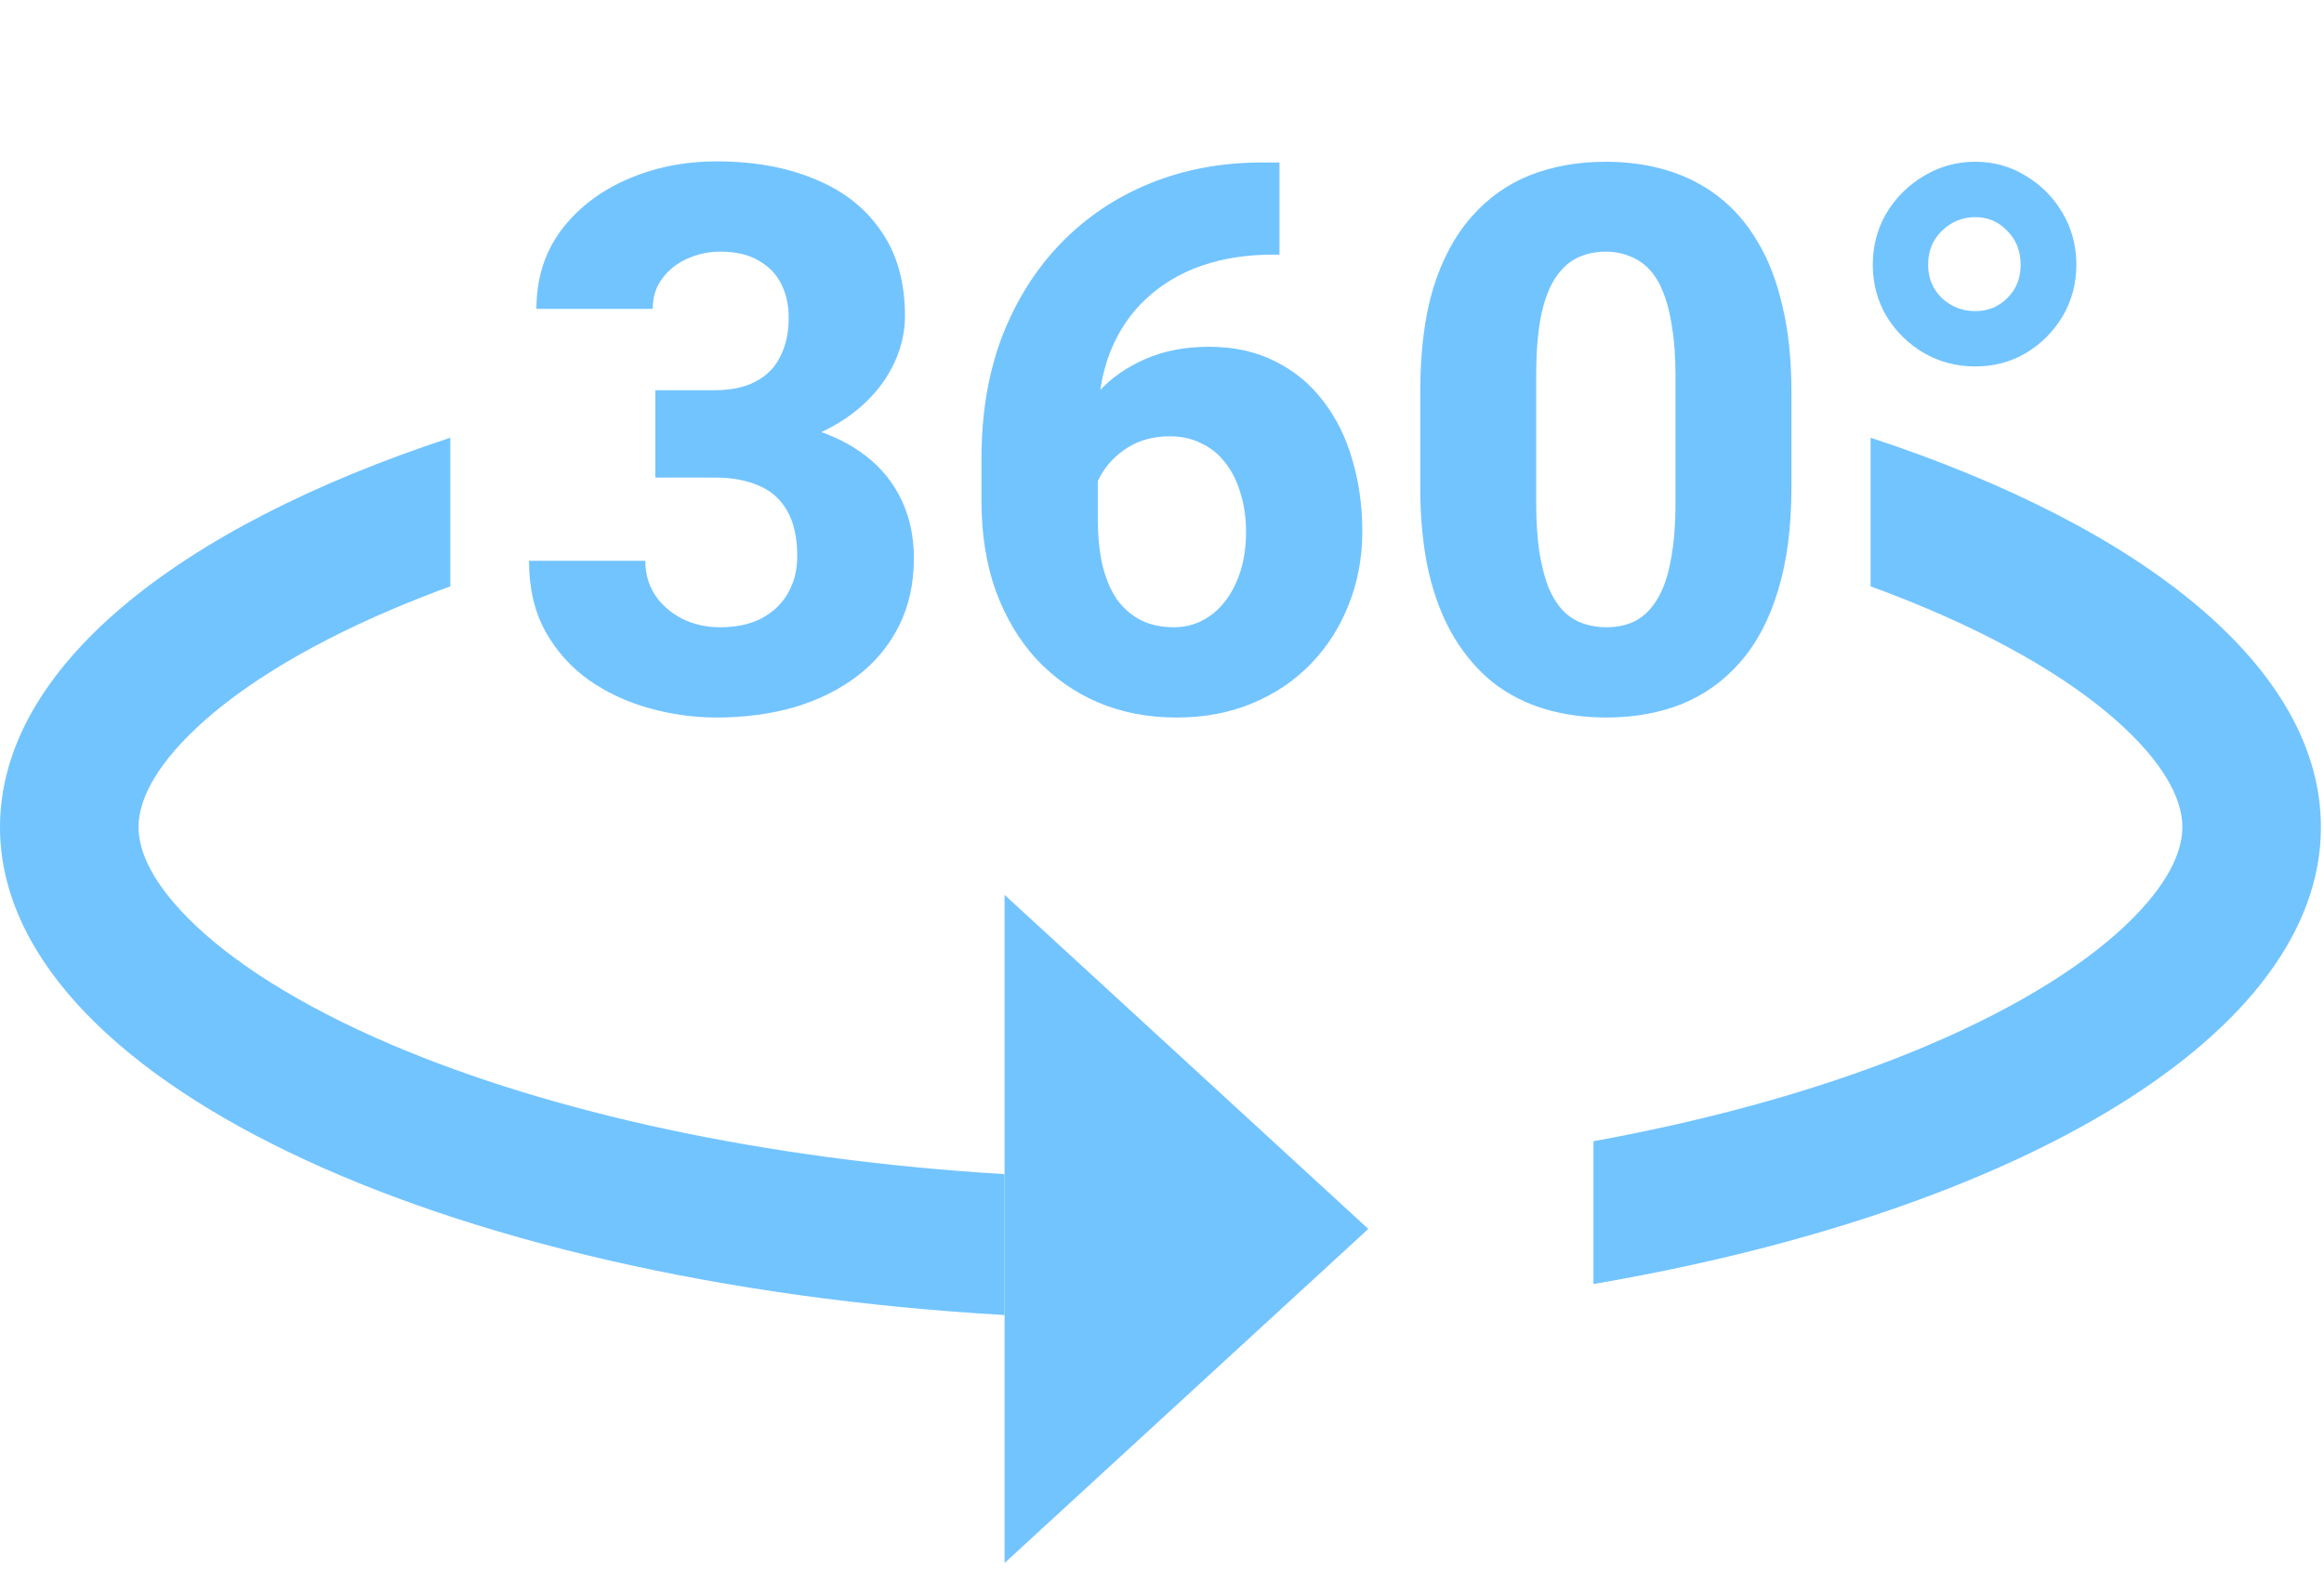 <svg width="108" height="73" viewBox="0 0 108 73" fill="none" xmlns="http://www.w3.org/2000/svg">
<path d="M0 38.438C0 31.076 8.196 24.527 20.927 20.342V27.248C20.01 27.584 19.127 27.932 18.278 28.292C13.866 30.164 10.714 32.226 8.764 34.183C6.837 36.116 6.439 37.549 6.439 38.438C6.439 39.327 6.837 40.761 8.764 42.694C10.714 44.65 13.866 46.713 18.278 48.585C25.552 51.671 35.427 53.889 46.684 54.565V61.112C20.326 59.611 0 50.032 0 38.438Z" fill="#72C4FF"/>
<path d="M74.051 59.671C93.868 56.288 107.857 48.056 107.857 38.438C107.857 31.076 99.662 24.527 86.93 20.342V27.248C87.847 27.584 88.731 27.932 89.579 28.292C93.992 30.164 97.143 32.226 99.094 34.183C101.021 36.116 101.418 37.549 101.418 38.438C101.418 39.327 101.021 40.761 99.094 42.694C97.143 44.65 93.992 46.713 89.579 48.585C85.242 50.425 79.98 51.956 74.051 53.036V59.671Z" fill="#72C4FF"/>
<path d="M46.684 41.586L63.587 57.111L46.684 72.636V41.586Z" fill="#72C4FF"/>
<path d="M30.454 18.135H33.199C33.982 18.135 34.626 17.997 35.133 17.721C35.651 17.445 36.031 17.053 36.272 16.547C36.526 16.04 36.652 15.447 36.652 14.768C36.652 14.181 36.537 13.658 36.307 13.197C36.077 12.737 35.725 12.374 35.254 12.11C34.793 11.833 34.195 11.695 33.458 11.695C32.929 11.695 32.422 11.805 31.939 12.023C31.467 12.23 31.081 12.536 30.782 12.938C30.483 13.33 30.333 13.802 30.333 14.354H24.929C24.929 12.95 25.309 11.736 26.069 10.711C26.84 9.687 27.859 8.898 29.125 8.346C30.402 7.782 31.795 7.5 33.303 7.5C35.041 7.5 36.566 7.776 37.878 8.329C39.202 8.87 40.226 9.675 40.951 10.746C41.688 11.805 42.056 13.117 42.056 14.682C42.056 15.499 41.86 16.288 41.469 17.047C41.089 17.796 40.542 18.463 39.829 19.05C39.127 19.626 38.286 20.086 37.308 20.431C36.341 20.765 35.265 20.932 34.08 20.932H30.454V18.135ZM30.454 22.192V19.447H34.08C35.392 19.447 36.566 19.597 37.602 19.896C38.638 20.195 39.518 20.627 40.243 21.191C40.968 21.755 41.521 22.44 41.901 23.245C42.28 24.051 42.47 24.949 42.47 25.939C42.47 27.113 42.24 28.16 41.78 29.081C41.319 30.002 40.675 30.779 39.846 31.412C39.017 32.045 38.045 32.528 36.928 32.862C35.812 33.184 34.603 33.345 33.303 33.345C32.255 33.345 31.214 33.201 30.178 32.914C29.142 32.626 28.204 32.189 27.364 31.602C26.523 31.003 25.85 30.249 25.344 29.34C24.837 28.419 24.584 27.326 24.584 26.06H29.988C29.988 26.647 30.137 27.176 30.437 27.648C30.747 28.108 31.168 28.477 31.697 28.753C32.238 29.018 32.825 29.15 33.458 29.15C34.218 29.15 34.862 29.012 35.392 28.736C35.933 28.448 36.341 28.056 36.617 27.562C36.905 27.067 37.049 26.497 37.049 25.852C37.049 24.978 36.894 24.276 36.583 23.746C36.284 23.205 35.846 22.814 35.271 22.572C34.695 22.319 34.005 22.192 33.199 22.192H30.454ZM58.63 7.552H59.459V11.833H59.148C57.94 11.833 56.835 12.006 55.833 12.351C54.843 12.697 53.986 13.209 53.261 13.888C52.536 14.556 51.977 15.384 51.586 16.374C51.206 17.352 51.016 18.48 51.016 19.758V24.04C51.016 24.903 51.091 25.657 51.241 26.301C51.402 26.934 51.632 27.464 51.931 27.89C52.242 28.304 52.616 28.62 53.054 28.839C53.491 29.046 53.986 29.15 54.538 29.15C55.033 29.15 55.488 29.041 55.902 28.822C56.317 28.603 56.673 28.293 56.973 27.89C57.272 27.487 57.502 27.021 57.663 26.491C57.824 25.95 57.905 25.363 57.905 24.73C57.905 24.063 57.819 23.458 57.646 22.917C57.485 22.365 57.249 21.893 56.938 21.502C56.639 21.11 56.271 20.811 55.833 20.604C55.396 20.385 54.912 20.276 54.383 20.276C53.623 20.276 52.967 20.448 52.415 20.794C51.862 21.139 51.436 21.582 51.137 22.123C50.838 22.664 50.682 23.217 50.671 23.781L49.238 22.589C49.238 21.807 49.393 21.035 49.704 20.276C50.026 19.505 50.481 18.808 51.068 18.187C51.655 17.554 52.374 17.053 53.226 16.685C54.09 16.305 55.074 16.115 56.178 16.115C57.341 16.115 58.365 16.34 59.252 16.788C60.138 17.226 60.88 17.836 61.479 18.619C62.089 19.401 62.543 20.316 62.843 21.364C63.153 22.399 63.309 23.51 63.309 24.696C63.309 25.916 63.096 27.055 62.67 28.114C62.256 29.162 61.669 30.076 60.909 30.859C60.149 31.642 59.24 32.252 58.181 32.689C57.134 33.127 55.966 33.345 54.676 33.345C53.341 33.345 52.121 33.109 51.016 32.637C49.923 32.166 48.968 31.492 48.15 30.617C47.345 29.731 46.717 28.672 46.269 27.441C45.831 26.209 45.612 24.828 45.612 23.297V21.277C45.612 19.183 45.935 17.295 46.579 15.614C47.235 13.934 48.145 12.495 49.307 11.298C50.481 10.09 51.862 9.163 53.451 8.519C55.039 7.874 56.766 7.552 58.63 7.552ZM83.25 18.187V22.658C83.25 24.5 83.042 26.094 82.628 27.441C82.225 28.787 81.638 29.898 80.867 30.773C80.107 31.648 79.198 32.298 78.139 32.724C77.092 33.138 75.929 33.345 74.652 33.345C73.627 33.345 72.672 33.213 71.786 32.948C70.9 32.684 70.1 32.275 69.386 31.722C68.684 31.158 68.08 30.456 67.573 29.616C67.067 28.776 66.675 27.774 66.399 26.612C66.135 25.45 66.002 24.132 66.002 22.658V18.187C66.002 16.322 66.204 14.722 66.606 13.387C67.021 12.052 67.614 10.947 68.385 10.072C69.156 9.198 70.065 8.553 71.112 8.139C72.171 7.724 73.34 7.517 74.617 7.517C75.642 7.517 76.591 7.65 77.466 7.914C78.352 8.179 79.152 8.588 79.866 9.14C80.579 9.693 81.184 10.389 81.678 11.229C82.185 12.069 82.57 13.071 82.835 14.233C83.112 15.384 83.25 16.702 83.25 18.187ZM77.863 23.332V17.479C77.863 16.616 77.811 15.868 77.708 15.235C77.615 14.59 77.477 14.043 77.293 13.594C77.121 13.146 76.902 12.783 76.637 12.507C76.373 12.23 76.067 12.029 75.722 11.902C75.388 11.764 75.02 11.695 74.617 11.695C74.111 11.695 73.656 11.799 73.253 12.006C72.85 12.213 72.511 12.541 72.235 12.99C71.959 13.428 71.746 14.02 71.596 14.768C71.458 15.505 71.389 16.409 71.389 17.479V23.332C71.389 24.195 71.435 24.949 71.527 25.593C71.63 26.238 71.769 26.79 71.941 27.251C72.125 27.7 72.35 28.068 72.615 28.356C72.879 28.632 73.184 28.833 73.53 28.96C73.875 29.087 74.249 29.15 74.652 29.15C75.158 29.15 75.607 29.052 75.998 28.857C76.39 28.649 76.724 28.321 77 27.872C77.287 27.412 77.5 26.808 77.639 26.06C77.788 25.311 77.863 24.402 77.863 23.332ZM87.031 12.3C87.031 11.425 87.243 10.625 87.669 9.9C88.107 9.175 88.688 8.599 89.413 8.173C90.138 7.736 90.932 7.517 91.796 7.517C92.659 7.517 93.442 7.736 94.144 8.173C94.857 8.599 95.427 9.175 95.853 9.9C96.279 10.625 96.492 11.425 96.492 12.3C96.492 13.174 96.279 13.974 95.853 14.699C95.427 15.413 94.857 15.983 94.144 16.409C93.442 16.823 92.659 17.03 91.796 17.03C90.932 17.03 90.138 16.823 89.413 16.409C88.688 15.983 88.107 15.413 87.669 14.699C87.243 13.974 87.031 13.174 87.031 12.3ZM89.603 12.3C89.603 12.921 89.816 13.439 90.242 13.853C90.679 14.256 91.197 14.458 91.796 14.458C92.383 14.458 92.878 14.256 93.28 13.853C93.695 13.451 93.902 12.933 93.902 12.3C93.902 11.666 93.695 11.143 93.28 10.729C92.878 10.303 92.383 10.09 91.796 10.09C91.197 10.09 90.679 10.303 90.242 10.729C89.816 11.143 89.603 11.666 89.603 12.3Z" fill="#72C4FF"/>
</svg>
